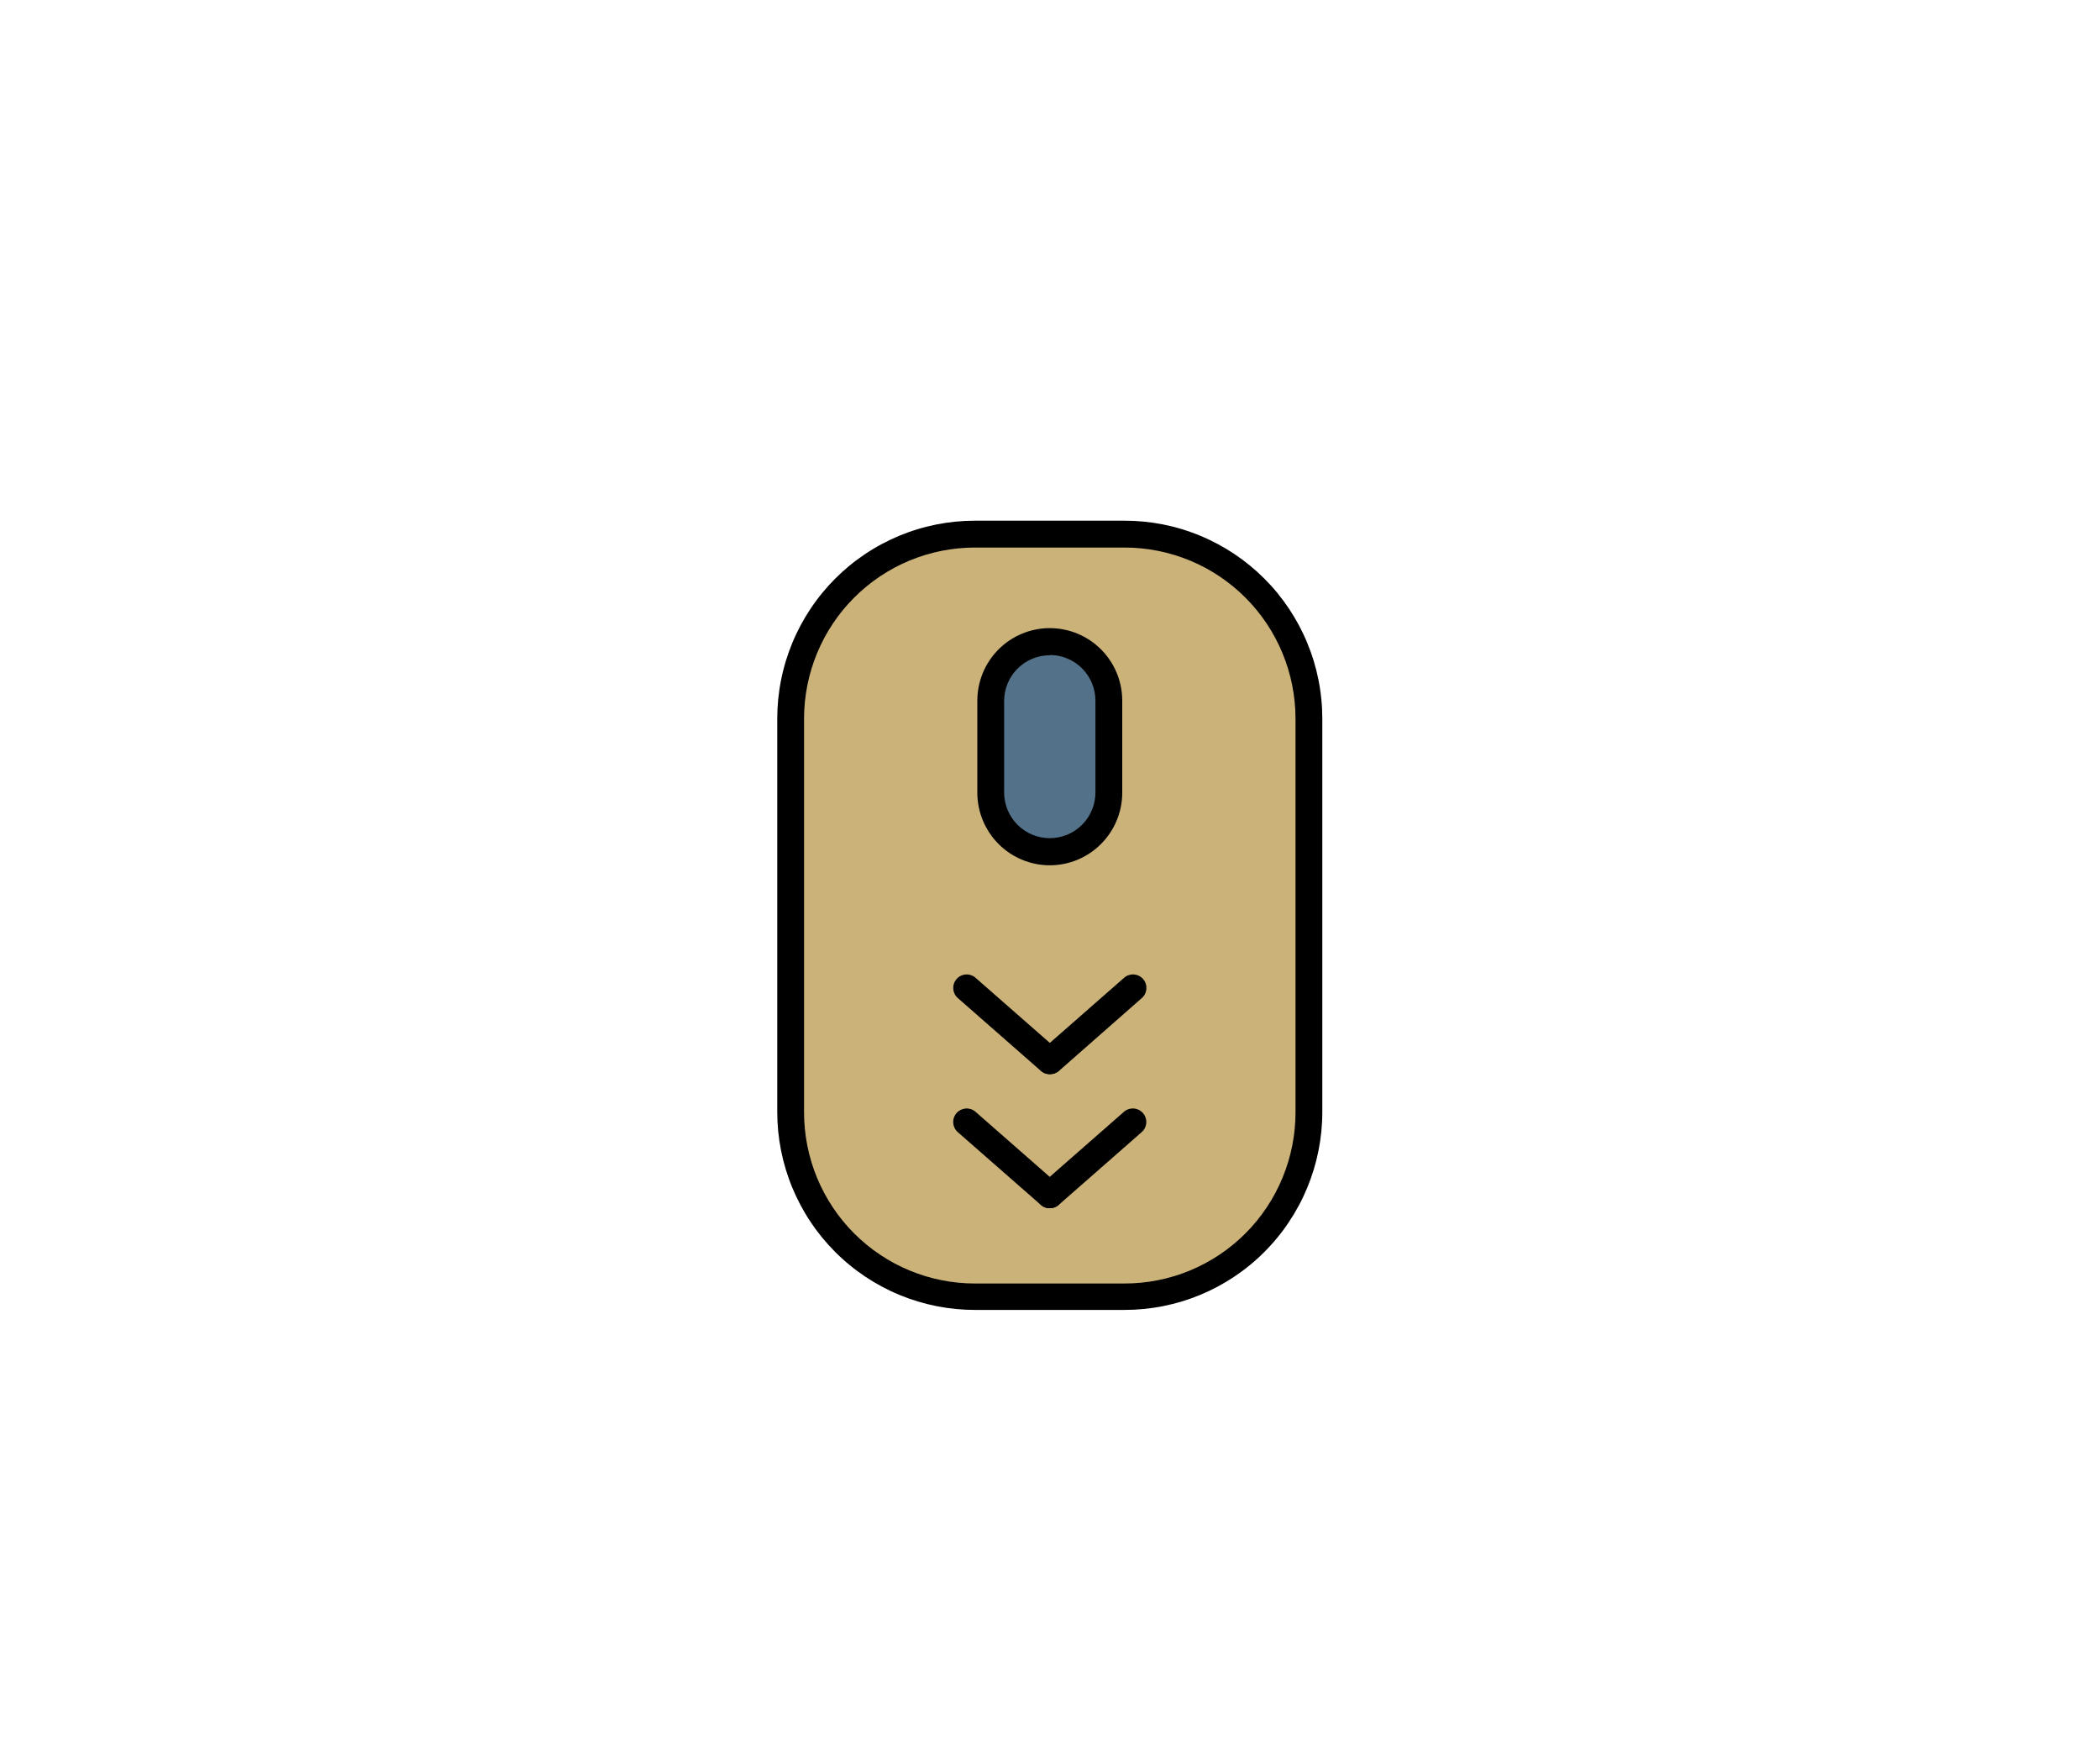 <svg xmlns="http://www.w3.org/2000/svg" xmlns:xlink="http://www.w3.org/1999/xlink" width="940" zoomAndPan="magnify" viewBox="0 0 705 591" height="788" preserveAspectRatio="xMidYMid meet" version="1.0"><defs><clipPath id="df9d6ab238"><path d="M 260.707 174.734 L 444 174.734 L 444 439.785 L 260.707 439.785 Z M 260.707 174.734 " clip-rule="nonzero"/></clipPath></defs><path fill="#cbb279" d="M 327.289 179.273 L 377.535 179.273 C 379.559 179.273 381.574 179.371 383.59 179.57 C 385.602 179.77 387.602 180.066 389.586 180.461 C 391.57 180.859 393.527 181.348 395.465 181.938 C 397.398 182.527 399.301 183.207 401.172 183.984 C 403.039 184.758 404.867 185.625 406.652 186.578 C 408.434 187.535 410.168 188.574 411.848 189.703 C 413.531 190.828 415.156 192.031 416.719 193.32 C 418.281 194.605 419.777 195.965 421.211 197.395 C 422.641 198.828 423.996 200.328 425.281 201.895 C 426.562 203.461 427.766 205.086 428.891 206.773 C 430.016 208.457 431.055 210.195 432.008 211.98 C 432.961 213.77 433.824 215.598 434.598 217.469 C 435.371 219.344 436.055 221.246 436.641 223.188 C 437.227 225.125 437.719 227.09 438.113 229.078 C 438.508 231.066 438.805 233.066 439.004 235.082 C 439.199 237.102 439.301 239.121 439.301 241.148 L 439.301 373.254 C 439.301 375.281 439.199 377.301 439.004 379.32 C 438.805 381.336 438.508 383.336 438.113 385.324 C 437.719 387.312 437.227 389.277 436.641 391.215 C 436.055 393.156 435.371 395.059 434.598 396.934 C 433.824 398.805 432.961 400.633 432.008 402.422 C 431.055 404.207 430.016 405.945 428.891 407.629 C 427.766 409.316 426.562 410.941 425.281 412.508 C 423.996 414.074 422.641 415.574 421.211 417.008 C 419.777 418.438 418.281 419.797 416.719 421.086 C 415.156 422.371 413.531 423.574 411.848 424.703 C 410.168 425.828 408.434 426.867 406.652 427.824 C 404.867 428.777 403.039 429.645 401.172 430.418 C 399.301 431.195 397.398 431.875 395.465 432.465 C 393.527 433.055 391.57 433.543 389.586 433.941 C 387.602 434.336 385.602 434.633 383.59 434.832 C 381.574 435.031 379.559 435.129 377.535 435.129 L 327.289 435.129 C 325.266 435.129 323.246 435.031 321.234 434.832 C 319.223 434.633 317.223 434.336 315.238 433.941 C 313.254 433.543 311.293 433.055 309.359 432.465 C 307.422 431.875 305.52 431.195 303.652 430.418 C 301.781 429.645 299.957 428.777 298.172 427.824 C 296.387 426.867 294.656 425.828 292.973 424.703 C 291.293 423.574 289.668 422.371 288.105 421.086 C 286.543 419.797 285.043 418.438 283.613 417.008 C 282.184 415.574 280.828 414.074 279.543 412.508 C 278.262 410.941 277.055 409.316 275.934 407.629 C 274.809 405.945 273.77 404.207 272.816 402.422 C 271.863 400.633 271 398.805 270.227 396.934 C 269.449 395.059 268.77 393.156 268.184 391.215 C 267.594 389.277 267.105 387.312 266.711 385.324 C 266.316 383.336 266.02 381.336 265.82 379.32 C 265.621 377.301 265.523 375.281 265.523 373.254 L 265.523 241.148 C 265.523 239.121 265.621 237.102 265.82 235.082 C 266.02 233.066 266.316 231.066 266.711 229.078 C 267.105 227.09 267.594 225.125 268.184 223.188 C 268.77 221.246 269.449 219.344 270.227 217.469 C 271 215.598 271.863 213.77 272.816 211.98 C 273.77 210.195 274.809 208.457 275.934 206.773 C 277.055 205.086 278.262 203.461 279.543 201.895 C 280.828 200.328 282.184 198.828 283.613 197.395 C 285.043 195.965 286.543 194.605 288.105 193.32 C 289.668 192.031 291.293 190.828 292.973 189.703 C 294.656 188.574 296.387 187.535 298.172 186.578 C 299.957 185.625 301.781 184.758 303.652 183.984 C 305.52 183.207 307.422 182.527 309.359 181.938 C 311.293 181.348 313.254 180.859 315.238 180.461 C 317.223 180.066 319.223 179.77 321.234 179.57 C 323.246 179.371 325.266 179.273 327.289 179.273 Z M 327.289 179.273 " fill-opacity="1" fill-rule="nonzero"/><g clip-path="url(#df9d6ab238)"><path fill="#000000" d="M 377.535 439.668 L 327.32 439.668 C 326.234 439.668 325.148 439.641 324.062 439.59 C 322.98 439.535 321.898 439.457 320.816 439.352 C 319.734 439.242 318.66 439.113 317.586 438.953 C 316.512 438.793 315.441 438.609 314.375 438.395 C 313.312 438.184 312.254 437.945 311.199 437.684 C 310.145 437.418 309.102 437.129 308.062 436.816 C 307.023 436.5 305.992 436.16 304.969 435.793 C 303.945 435.426 302.934 435.035 301.93 434.621 C 300.926 434.207 299.934 433.766 298.953 433.301 C 297.973 432.836 297 432.348 296.043 431.836 C 295.086 431.324 294.141 430.789 293.211 430.23 C 292.277 429.672 291.359 429.09 290.457 428.488 C 289.555 427.883 288.668 427.258 287.793 426.609 C 286.922 425.965 286.066 425.297 285.227 424.605 C 284.387 423.918 283.566 423.207 282.762 422.477 C 281.953 421.746 281.168 420.996 280.398 420.23 C 279.633 419.461 278.883 418.672 278.152 417.867 C 277.426 417.062 276.715 416.242 276.023 415.398 C 275.336 414.559 274.668 413.703 274.02 412.832 C 273.371 411.957 272.746 411.07 272.145 410.164 C 271.539 409.262 270.957 408.344 270.398 407.41 C 269.84 406.477 269.305 405.531 268.793 404.574 C 268.281 403.613 267.793 402.645 267.328 401.66 C 266.863 400.68 266.422 399.684 266.004 398.68 C 265.59 397.676 265.195 396.66 264.832 395.637 C 264.465 394.613 264.121 393.582 263.805 392.543 C 263.492 391.5 263.199 390.453 262.934 389.398 C 262.672 388.344 262.434 387.285 262.219 386.219 C 262.008 385.152 261.82 384.078 261.66 383.004 C 261.5 381.93 261.367 380.848 261.258 379.766 C 261.152 378.684 261.07 377.602 261.016 376.516 C 260.961 375.43 260.934 374.34 260.934 373.254 L 260.934 241.18 C 260.934 240.094 260.961 239.008 261.016 237.922 C 261.07 236.836 261.152 235.754 261.258 234.672 C 261.367 233.59 261.5 232.512 261.66 231.438 C 261.82 230.363 262.004 229.293 262.219 228.227 C 262.43 227.16 262.668 226.102 262.934 225.047 C 263.195 223.992 263.484 222.945 263.801 221.906 C 264.117 220.867 264.457 219.836 264.824 218.812 C 265.191 217.789 265.582 216.777 265.996 215.773 C 266.41 214.77 266.852 213.777 267.316 212.793 C 267.781 211.812 268.266 210.844 268.777 209.883 C 269.289 208.926 269.824 207.98 270.383 207.047 C 270.941 206.117 271.523 205.199 272.125 204.297 C 272.727 203.391 273.352 202.504 274 201.633 C 274.645 200.758 275.312 199.902 276 199.062 C 276.688 198.223 277.398 197.402 278.125 196.594 C 278.855 195.789 279.602 195.004 280.367 194.234 C 281.137 193.469 281.922 192.719 282.723 191.988 C 283.527 191.258 284.348 190.547 285.188 189.859 C 286.027 189.168 286.879 188.5 287.75 187.855 C 288.621 187.207 289.508 186.582 290.41 185.977 C 291.312 185.371 292.23 184.793 293.16 184.234 C 294.09 183.672 295.031 183.137 295.988 182.625 C 296.945 182.113 297.914 181.625 298.895 181.16 C 299.875 180.695 300.867 180.254 301.867 179.836 C 302.871 179.422 303.883 179.031 304.902 178.664 C 305.922 178.297 306.953 177.953 307.992 177.641 C 309.027 177.324 310.074 177.031 311.125 176.77 C 312.176 176.504 313.234 176.266 314.301 176.051 C 315.363 175.84 316.43 175.652 317.504 175.492 C 318.578 175.332 319.652 175.199 320.73 175.09 C 321.812 174.984 322.895 174.902 323.977 174.848 C 325.059 174.793 326.145 174.766 327.227 174.766 L 377.535 174.766 C 378.621 174.766 379.707 174.793 380.789 174.844 C 381.875 174.898 382.957 174.977 384.035 175.082 C 385.117 175.188 386.195 175.32 387.27 175.48 C 388.344 175.641 389.41 175.824 390.477 176.035 C 391.543 176.246 392.602 176.484 393.652 176.75 C 394.707 177.012 395.754 177.301 396.793 177.617 C 397.832 177.934 398.863 178.273 399.883 178.641 C 400.906 179.004 401.918 179.395 402.922 179.812 C 403.926 180.227 404.918 180.668 405.898 181.133 C 406.883 181.598 407.852 182.086 408.809 182.598 C 409.766 183.109 410.711 183.645 411.645 184.203 C 412.574 184.762 413.492 185.34 414.395 185.945 C 415.297 186.551 416.188 187.176 417.059 187.82 C 417.93 188.469 418.785 189.137 419.625 189.828 C 420.465 190.516 421.289 191.227 422.094 191.957 C 422.898 192.688 423.684 193.434 424.453 194.203 C 425.223 194.973 425.969 195.758 426.699 196.562 C 427.43 197.371 428.141 198.191 428.828 199.031 C 429.516 199.871 430.188 200.73 430.832 201.602 C 431.48 202.477 432.105 203.363 432.711 204.27 C 433.312 205.172 433.895 206.09 434.453 207.023 C 435.012 207.953 435.547 208.898 436.062 209.859 C 436.574 210.816 437.062 211.789 437.527 212.77 C 437.992 213.754 438.434 214.746 438.848 215.754 C 439.266 216.758 439.656 217.77 440.023 218.793 C 440.391 219.816 440.73 220.852 441.047 221.891 C 441.363 222.93 441.652 223.98 441.918 225.035 C 442.184 226.09 442.422 227.148 442.633 228.215 C 442.848 229.281 443.031 230.352 443.191 231.43 C 443.352 232.504 443.488 233.582 443.594 234.664 C 443.703 235.746 443.781 236.832 443.836 237.918 C 443.891 239.004 443.918 240.09 443.918 241.18 L 443.918 373.402 C 443.918 374.488 443.887 375.574 443.828 376.66 C 443.773 377.746 443.691 378.828 443.582 379.906 C 443.473 380.988 443.336 382.066 443.172 383.137 C 443.012 384.211 442.824 385.281 442.609 386.348 C 442.395 387.41 442.152 388.469 441.887 389.523 C 441.621 390.574 441.328 391.621 441.012 392.66 C 440.695 393.695 440.352 394.727 439.984 395.75 C 439.617 396.77 439.223 397.781 438.805 398.785 C 438.387 399.785 437.945 400.777 437.48 401.758 C 437.016 402.738 436.527 403.707 436.012 404.664 C 435.5 405.621 434.961 406.566 434.402 407.496 C 433.844 408.426 433.262 409.34 432.656 410.242 C 432.055 411.145 431.426 412.031 430.781 412.902 C 430.133 413.773 429.465 414.629 428.773 415.465 C 428.086 416.305 427.375 417.125 426.645 417.926 C 425.918 418.73 425.168 419.516 424.398 420.281 C 423.633 421.051 422.848 421.797 422.043 422.523 C 421.238 423.254 420.414 423.961 419.574 424.648 C 418.738 425.336 417.883 426 417.008 426.648 C 416.137 427.293 415.25 427.918 414.348 428.52 C 413.445 429.121 412.531 429.699 411.598 430.258 C 410.668 430.812 409.727 431.348 408.77 431.859 C 407.812 432.371 406.844 432.855 405.863 433.32 C 404.883 433.781 403.891 434.223 402.887 434.637 C 401.887 435.051 400.875 435.441 399.855 435.805 C 398.832 436.168 397.805 436.508 396.766 436.824 C 395.727 437.137 394.684 437.426 393.633 437.688 C 392.578 437.953 391.523 438.188 390.457 438.398 C 389.395 438.609 388.328 438.797 387.254 438.953 C 386.184 439.113 385.105 439.246 384.027 439.352 C 382.949 439.457 381.867 439.535 380.785 439.59 C 379.703 439.641 378.617 439.668 377.535 439.668 Z M 327.32 183.781 C 325.441 183.781 323.566 183.871 321.699 184.055 C 319.828 184.238 317.973 184.512 316.133 184.879 C 314.289 185.246 312.469 185.699 310.672 186.246 C 308.875 186.789 307.109 187.422 305.375 188.141 C 303.637 188.859 301.941 189.66 300.285 190.547 C 298.629 191.434 297.02 192.398 295.457 193.441 C 293.895 194.484 292.387 195.605 290.938 196.797 C 289.484 197.988 288.094 199.25 286.766 200.578 C 285.434 201.906 284.176 203.297 282.98 204.75 C 281.789 206.203 280.672 207.715 279.625 209.277 C 278.582 210.84 277.617 212.449 276.73 214.109 C 275.844 215.766 275.039 217.465 274.32 219.203 C 273.598 220.938 272.965 222.707 272.418 224.508 C 271.871 226.309 271.414 228.129 271.047 229.973 C 270.676 231.82 270.402 233.676 270.215 235.551 C 270.027 237.422 269.934 239.297 269.934 241.18 L 269.934 373.402 C 269.934 375.285 270.027 377.156 270.215 379.027 C 270.398 380.898 270.676 382.754 271.043 384.598 C 271.41 386.441 271.867 388.262 272.414 390.059 C 272.961 391.855 273.59 393.625 274.309 395.359 C 275.027 397.098 275.832 398.793 276.715 400.449 C 277.602 402.105 278.566 403.715 279.605 405.277 C 280.648 406.84 281.766 408.348 282.957 409.801 C 284.148 411.254 285.406 412.645 286.73 413.973 C 288.059 415.301 289.445 416.562 290.898 417.754 C 292.348 418.945 293.852 420.066 295.41 421.109 C 296.969 422.156 298.578 423.121 300.23 424.008 C 301.887 424.895 303.578 425.695 305.312 426.418 C 307.043 427.137 308.809 427.77 310.602 428.316 C 312.398 428.863 314.215 429.32 316.055 429.688 C 317.895 430.059 319.746 430.336 321.613 430.52 C 323.48 430.707 325.352 430.801 327.227 430.801 L 377.535 430.801 C 379.414 430.805 381.293 430.711 383.164 430.527 C 385.035 430.344 386.895 430.066 388.738 429.699 C 390.586 429.332 392.406 428.875 394.207 428.328 C 396.008 427.781 397.777 427.148 399.516 426.43 C 401.25 425.707 402.949 424.902 404.609 424.016 C 406.266 423.125 407.879 422.156 409.441 421.109 C 411.008 420.062 412.516 418.941 413.969 417.746 C 415.422 416.551 416.812 415.285 418.141 413.953 C 419.473 412.617 420.734 411.223 421.926 409.766 C 423.117 408.309 424.234 406.797 425.277 405.227 C 426.324 403.66 427.289 402.047 428.172 400.383 C 429.059 398.719 429.859 397.02 430.578 395.277 C 431.297 393.535 431.926 391.762 432.469 389.957 C 433.016 388.156 433.469 386.328 433.832 384.48 C 434.199 382.633 434.469 380.77 434.652 378.895 C 434.832 377.02 434.922 375.137 434.922 373.254 L 434.922 241.18 C 434.918 239.301 434.824 237.426 434.641 235.555 C 434.453 233.684 434.176 231.828 433.809 229.984 C 433.441 228.141 432.984 226.32 432.441 224.523 C 431.895 222.727 431.262 220.957 430.543 219.223 C 429.824 217.488 429.023 215.789 428.137 214.133 C 427.254 212.477 426.289 210.867 425.246 209.305 C 424.203 207.742 423.086 206.234 421.898 204.781 C 420.707 203.328 419.449 201.938 418.121 200.609 C 416.793 199.281 415.406 198.02 413.957 196.828 C 412.508 195.637 411 194.516 409.441 193.473 C 407.883 192.43 406.277 191.461 404.621 190.574 C 402.969 189.691 401.273 188.887 399.543 188.168 C 397.809 187.445 396.043 186.812 394.25 186.266 C 392.457 185.719 390.637 185.262 388.797 184.895 C 386.957 184.527 385.105 184.25 383.238 184.062 C 381.371 183.875 379.5 183.781 377.625 183.781 Z M 327.32 183.781 " fill-opacity="1" fill-rule="nonzero"/></g><path fill="#000000" d="M 352.426 405.527 C 351.281 405.551 350.281 405.18 349.426 404.418 L 321.527 379.984 C 321.305 379.789 321.105 379.57 320.926 379.332 C 320.746 379.098 320.59 378.844 320.461 378.578 C 320.328 378.309 320.227 378.031 320.152 377.742 C 320.074 377.457 320.027 377.164 320.012 376.867 C 319.992 376.57 320.004 376.273 320.043 375.977 C 320.082 375.684 320.152 375.395 320.25 375.113 C 320.348 374.832 320.469 374.562 320.617 374.305 C 320.77 374.047 320.941 373.809 321.141 373.586 C 321.336 373.363 321.551 373.16 321.789 372.98 C 322.027 372.801 322.277 372.645 322.543 372.512 C 322.812 372.383 323.09 372.281 323.375 372.203 C 323.664 372.129 323.957 372.082 324.254 372.062 C 324.551 372.047 324.844 372.055 325.141 372.098 C 325.434 372.137 325.723 372.207 326.004 372.301 C 326.285 372.398 326.555 372.523 326.809 372.672 C 327.066 372.824 327.305 372.996 327.527 373.195 L 355.395 397.625 C 355.621 397.82 355.82 398.035 356 398.27 C 356.184 398.504 356.34 398.754 356.469 399.023 C 356.602 399.289 356.703 399.562 356.781 399.852 C 356.859 400.137 356.906 400.426 356.926 400.723 C 356.945 401.02 356.938 401.312 356.898 401.609 C 356.859 401.902 356.793 402.191 356.695 402.469 C 356.602 402.75 356.48 403.02 356.332 403.277 C 356.184 403.535 356.012 403.773 355.816 403.996 C 355.391 404.488 354.883 404.867 354.289 405.137 C 353.695 405.402 353.078 405.535 352.426 405.527 Z M 352.426 405.527 " fill-opacity="1" fill-rule="nonzero"/><path fill="#000000" d="M 352.426 405.527 C 351.969 405.531 351.516 405.469 351.078 405.336 C 350.637 405.199 350.227 405.004 349.848 404.742 C 349.469 404.484 349.137 404.172 348.852 403.812 C 348.566 403.449 348.344 403.055 348.18 402.625 C 348.016 402.191 347.922 401.746 347.895 401.289 C 347.867 400.828 347.91 400.375 348.02 399.93 C 348.133 399.48 348.309 399.062 348.547 398.668 C 348.789 398.277 349.082 397.93 349.426 397.625 L 377.293 373.195 C 377.516 372.996 377.758 372.82 378.012 372.672 C 378.27 372.52 378.539 372.395 378.82 372.301 C 379.102 372.203 379.391 372.133 379.684 372.094 C 379.98 372.051 380.273 372.039 380.57 372.059 C 380.867 372.074 381.16 372.121 381.449 372.199 C 381.738 372.273 382.016 372.379 382.281 372.508 C 382.551 372.637 382.801 372.793 383.039 372.973 C 383.277 373.152 383.492 373.355 383.691 373.578 C 383.887 373.801 384.062 374.043 384.211 374.301 C 384.359 374.559 384.484 374.828 384.582 375.109 C 384.676 375.391 384.746 375.68 384.785 375.977 C 384.824 376.27 384.836 376.566 384.816 376.863 C 384.801 377.16 384.754 377.453 384.676 377.742 C 384.602 378.031 384.496 378.309 384.367 378.578 C 384.234 378.844 384.078 379.098 383.898 379.336 C 383.719 379.57 383.516 379.789 383.293 379.984 L 355.426 404.418 C 354.566 405.172 353.566 405.543 352.426 405.527 Z M 352.426 405.527 " fill-opacity="1" fill-rule="nonzero"/><path fill="#000000" d="M 352.426 360.543 C 351.285 360.551 350.285 360.18 349.426 359.43 L 321.527 334.969 C 321.309 334.77 321.105 334.555 320.93 334.316 C 320.75 334.082 320.594 333.828 320.465 333.562 C 320.336 333.293 320.234 333.016 320.16 332.73 C 320.086 332.441 320.039 332.148 320.02 331.852 C 320.004 331.559 320.016 331.262 320.055 330.969 C 320.098 330.672 320.164 330.387 320.262 330.105 C 320.359 329.824 320.484 329.555 320.633 329.301 C 320.785 329.043 320.957 328.805 321.152 328.582 C 321.352 328.359 321.566 328.16 321.805 327.98 C 322.039 327.801 322.293 327.648 322.559 327.52 C 322.824 327.387 323.102 327.285 323.391 327.211 C 323.676 327.137 323.969 327.09 324.262 327.074 C 324.559 327.055 324.855 327.066 325.148 327.105 C 325.441 327.148 325.73 327.219 326.008 327.312 C 326.289 327.41 326.559 327.535 326.812 327.688 C 327.066 327.836 327.309 328.008 327.527 328.207 L 355.395 352.637 C 355.742 352.941 356.035 353.289 356.277 353.684 C 356.516 354.074 356.691 354.496 356.805 354.941 C 356.914 355.387 356.957 355.84 356.93 356.301 C 356.902 356.762 356.809 357.207 356.645 357.637 C 356.48 358.066 356.258 358.465 355.973 358.824 C 355.688 359.188 355.355 359.496 354.977 359.758 C 354.594 360.016 354.188 360.215 353.746 360.348 C 353.305 360.48 352.855 360.547 352.398 360.543 Z M 352.426 360.543 " fill-opacity="1" fill-rule="nonzero"/><path fill="#000000" d="M 352.426 360.543 C 351.777 360.535 351.156 360.395 350.566 360.125 C 349.973 359.852 349.465 359.469 349.035 358.98 C 348.844 358.758 348.672 358.52 348.527 358.262 C 348.379 358.004 348.258 357.738 348.164 357.457 C 348.07 357.176 348.004 356.891 347.969 356.598 C 347.93 356.305 347.922 356.012 347.945 355.715 C 347.965 355.422 348.016 355.129 348.094 354.848 C 348.172 354.562 348.277 354.285 348.41 354.023 C 348.539 353.758 348.699 353.512 348.879 353.277 C 349.062 353.043 349.262 352.832 349.488 352.637 L 377.355 328.207 C 377.578 328.008 377.816 327.836 378.07 327.684 C 378.328 327.535 378.594 327.41 378.875 327.312 C 379.156 327.215 379.441 327.145 379.734 327.102 C 380.031 327.062 380.324 327.051 380.621 327.066 C 380.918 327.086 381.211 327.133 381.496 327.207 C 381.785 327.281 382.062 327.383 382.328 327.512 C 382.594 327.641 382.848 327.797 383.082 327.977 C 383.32 328.156 383.535 328.355 383.734 328.578 C 383.93 328.801 384.105 329.039 384.254 329.297 C 384.406 329.555 384.527 329.82 384.625 330.102 C 384.723 330.383 384.793 330.672 384.832 330.965 C 384.871 331.262 384.883 331.555 384.867 331.852 C 384.848 332.148 384.801 332.441 384.727 332.73 C 384.652 333.016 384.551 333.293 384.422 333.562 C 384.289 333.828 384.137 334.082 383.957 334.316 C 383.777 334.555 383.578 334.77 383.355 334.969 L 355.395 359.551 C 354.523 360.238 353.535 360.57 352.426 360.543 Z M 352.426 360.543 " fill-opacity="1" fill-rule="nonzero"/><path fill="#537188" d="M 352.426 285.836 C 351.777 285.832 351.129 285.801 350.484 285.734 C 349.84 285.668 349.199 285.57 348.562 285.441 C 347.926 285.316 347.297 285.156 346.676 284.965 C 346.059 284.777 345.445 284.555 344.848 284.309 C 344.25 284.059 343.664 283.777 343.09 283.473 C 342.52 283.164 341.965 282.832 341.426 282.469 C 340.887 282.105 340.363 281.719 339.863 281.309 C 339.363 280.895 338.883 280.457 338.422 280 C 337.965 279.539 337.527 279.059 337.117 278.555 C 336.707 278.055 336.32 277.531 335.957 276.992 C 335.598 276.453 335.262 275.895 334.957 275.324 C 334.652 274.75 334.371 274.164 334.125 273.562 C 333.875 272.965 333.656 272.352 333.465 271.73 C 333.277 271.109 333.117 270.48 332.988 269.844 C 332.859 269.203 332.766 268.562 332.699 267.918 C 332.633 267.27 332.602 266.621 332.598 265.973 L 332.598 235.199 C 332.598 234.547 332.629 233.898 332.695 233.25 C 332.758 232.605 332.852 231.961 332.98 231.324 C 333.105 230.684 333.262 230.055 333.453 229.434 C 333.641 228.809 333.859 228.199 334.105 227.598 C 334.355 226.996 334.633 226.41 334.938 225.836 C 335.246 225.262 335.578 224.703 335.941 224.164 C 336.301 223.621 336.688 223.102 337.098 222.598 C 337.512 222.094 337.945 221.613 338.406 221.152 C 338.863 220.691 339.344 220.258 339.848 219.844 C 340.348 219.43 340.871 219.043 341.41 218.684 C 341.949 218.32 342.508 217.988 343.078 217.68 C 343.652 217.375 344.238 217.098 344.84 216.848 C 345.438 216.598 346.051 216.379 346.672 216.191 C 347.293 216 347.922 215.844 348.559 215.715 C 349.195 215.59 349.836 215.496 350.484 215.43 C 351.129 215.367 351.777 215.336 352.426 215.336 C 353.074 215.336 353.723 215.367 354.371 215.43 C 355.016 215.496 355.656 215.59 356.293 215.715 C 356.934 215.844 357.562 216 358.184 216.191 C 358.805 216.379 359.414 216.598 360.016 216.848 C 360.613 217.098 361.199 217.375 361.773 217.68 C 362.348 217.988 362.902 218.32 363.441 218.684 C 363.984 219.043 364.504 219.43 365.004 219.844 C 365.508 220.258 365.988 220.691 366.449 221.152 C 366.906 221.613 367.344 222.094 367.754 222.598 C 368.168 223.102 368.551 223.621 368.914 224.164 C 369.273 224.703 369.609 225.262 369.914 225.836 C 370.219 226.41 370.496 226.996 370.746 227.598 C 370.996 228.199 371.211 228.809 371.402 229.434 C 371.59 230.055 371.746 230.684 371.875 231.324 C 372 231.961 372.098 232.605 372.16 233.25 C 372.223 233.898 372.254 234.547 372.254 235.199 L 372.254 265.973 C 372.254 266.621 372.219 267.27 372.152 267.918 C 372.09 268.562 371.992 269.203 371.863 269.844 C 371.734 270.48 371.578 271.109 371.387 271.73 C 371.199 272.352 370.98 272.965 370.73 273.562 C 370.48 274.164 370.203 274.75 369.895 275.324 C 369.59 275.895 369.258 276.453 368.895 276.992 C 368.535 277.531 368.148 278.055 367.734 278.555 C 367.324 279.059 366.891 279.539 366.43 280 C 365.973 280.457 365.492 280.895 364.988 281.309 C 364.488 281.719 363.969 282.105 363.43 282.469 C 362.891 282.832 362.332 283.164 361.762 283.473 C 361.191 283.777 360.605 284.059 360.004 284.309 C 359.406 284.555 358.797 284.777 358.176 284.965 C 357.555 285.156 356.926 285.316 356.289 285.441 C 355.656 285.57 355.016 285.668 354.367 285.734 C 353.723 285.801 353.074 285.832 352.426 285.836 Z M 352.426 285.836 " fill-opacity="1" fill-rule="nonzero"/><path fill="#000000" d="M 352.426 290.434 C 351.629 290.434 350.836 290.391 350.043 290.312 C 349.25 290.234 348.465 290.117 347.684 289.961 C 346.902 289.805 346.129 289.609 345.367 289.375 C 344.605 289.145 343.855 288.875 343.121 288.57 C 342.387 288.266 341.668 287.922 340.965 287.547 C 340.262 287.168 339.578 286.758 338.918 286.316 C 338.254 285.871 337.617 285.398 337 284.891 C 336.387 284.387 335.797 283.852 335.234 283.285 C 334.668 282.723 334.137 282.133 333.629 281.516 C 333.125 280.898 332.648 280.258 332.207 279.594 C 331.766 278.93 331.355 278.246 330.98 277.543 C 330.605 276.84 330.262 276.121 329.957 275.383 C 329.652 274.645 329.383 273.895 329.152 273.133 C 328.922 272.367 328.727 271.598 328.57 270.812 C 328.414 270.031 328.297 269.242 328.219 268.449 C 328.141 267.656 328.098 266.859 328.098 266.062 L 328.098 235.199 C 328.098 234.402 328.137 233.605 328.215 232.809 C 328.293 232.016 328.41 231.227 328.566 230.445 C 328.723 229.66 328.914 228.887 329.145 228.125 C 329.379 227.359 329.645 226.609 329.949 225.871 C 330.254 225.133 330.594 224.414 330.973 223.711 C 331.348 223.008 331.754 222.32 332.199 221.66 C 332.641 220.996 333.113 220.355 333.621 219.738 C 334.125 219.121 334.66 218.531 335.223 217.965 C 335.789 217.402 336.379 216.867 336.992 216.359 C 337.609 215.852 338.246 215.379 338.91 214.934 C 339.574 214.492 340.254 214.082 340.957 213.703 C 341.66 213.328 342.379 212.988 343.117 212.684 C 343.852 212.375 344.602 212.109 345.363 211.875 C 346.125 211.645 346.898 211.449 347.68 211.297 C 348.461 211.141 349.25 211.023 350.043 210.945 C 350.836 210.867 351.629 210.828 352.426 210.828 C 353.223 210.828 354.02 210.867 354.812 210.945 C 355.605 211.023 356.391 211.141 357.172 211.297 C 357.953 211.449 358.727 211.645 359.488 211.875 C 360.25 212.109 361 212.375 361.738 212.684 C 362.473 212.988 363.191 213.328 363.895 213.703 C 364.598 214.082 365.281 214.492 365.941 214.934 C 366.605 215.379 367.246 215.852 367.859 216.359 C 368.477 216.867 369.066 217.402 369.629 217.965 C 370.191 218.531 370.727 219.121 371.234 219.738 C 371.738 220.355 372.211 220.996 372.656 221.66 C 373.098 222.32 373.508 223.008 373.883 223.711 C 374.258 224.414 374.598 225.133 374.902 225.871 C 375.207 226.609 375.477 227.359 375.707 228.125 C 375.938 228.887 376.133 229.66 376.289 230.445 C 376.441 231.227 376.559 232.016 376.637 232.809 C 376.715 233.605 376.754 234.402 376.754 235.199 L 376.754 265.973 C 376.758 266.77 376.719 267.57 376.645 268.363 C 376.566 269.16 376.453 269.953 376.297 270.738 C 376.145 271.52 375.953 272.297 375.723 273.062 C 375.492 273.828 375.223 274.582 374.922 275.32 C 374.617 276.059 374.277 276.781 373.902 277.488 C 373.527 278.195 373.117 278.883 372.676 279.547 C 372.234 280.215 371.762 280.855 371.254 281.477 C 370.75 282.094 370.215 282.688 369.652 283.254 C 369.09 283.82 368.5 284.359 367.883 284.867 C 367.266 285.375 366.625 285.852 365.965 286.297 C 365.301 286.742 364.617 287.156 363.914 287.531 C 363.211 287.91 362.488 288.254 361.754 288.562 C 361.016 288.867 360.266 289.137 359.5 289.371 C 358.738 289.605 357.965 289.801 357.184 289.957 C 356.398 290.113 355.609 290.234 354.816 290.312 C 354.02 290.391 353.227 290.434 352.426 290.434 Z M 352.426 219.934 C 351.422 219.934 350.422 220.031 349.438 220.227 C 348.449 220.426 347.492 220.715 346.559 221.102 C 345.629 221.488 344.746 221.961 343.91 222.52 C 343.074 223.082 342.301 223.719 341.586 224.43 C 340.875 225.145 340.242 225.918 339.68 226.758 C 339.121 227.594 338.648 228.48 338.266 229.414 C 337.879 230.344 337.59 231.305 337.391 232.293 C 337.195 233.281 337.098 234.281 337.098 235.289 L 337.098 265.973 C 337.098 266.98 337.195 267.977 337.391 268.969 C 337.59 269.957 337.879 270.914 338.266 271.848 C 338.648 272.777 339.121 273.664 339.68 274.504 C 340.242 275.34 340.875 276.117 341.586 276.828 C 342.301 277.543 343.074 278.18 343.91 278.738 C 344.746 279.301 345.629 279.773 346.559 280.16 C 347.492 280.543 348.449 280.836 349.438 281.031 C 350.422 281.23 351.422 281.328 352.426 281.328 C 353.434 281.328 354.43 281.23 355.418 281.031 C 356.402 280.836 357.363 280.543 358.293 280.16 C 359.223 279.773 360.105 279.301 360.941 278.738 C 361.781 278.18 362.555 277.543 363.266 276.828 C 363.977 276.117 364.613 275.34 365.172 274.504 C 365.73 273.664 366.203 272.777 366.59 271.848 C 366.973 270.914 367.266 269.957 367.461 268.969 C 367.656 267.977 367.754 266.98 367.754 265.973 L 367.754 235.199 C 367.754 234.191 367.656 233.191 367.461 232.203 C 367.266 231.215 366.973 230.254 366.59 229.32 C 366.203 228.391 365.73 227.504 365.172 226.668 C 364.613 225.828 363.977 225.055 363.266 224.34 C 362.555 223.629 361.781 222.992 360.941 222.43 C 360.105 221.871 359.223 221.398 358.293 221.012 C 357.363 220.625 356.402 220.336 355.418 220.137 C 354.43 219.941 353.434 219.844 352.426 219.844 Z M 352.426 219.934 " fill-opacity="1" fill-rule="nonzero"/></svg>